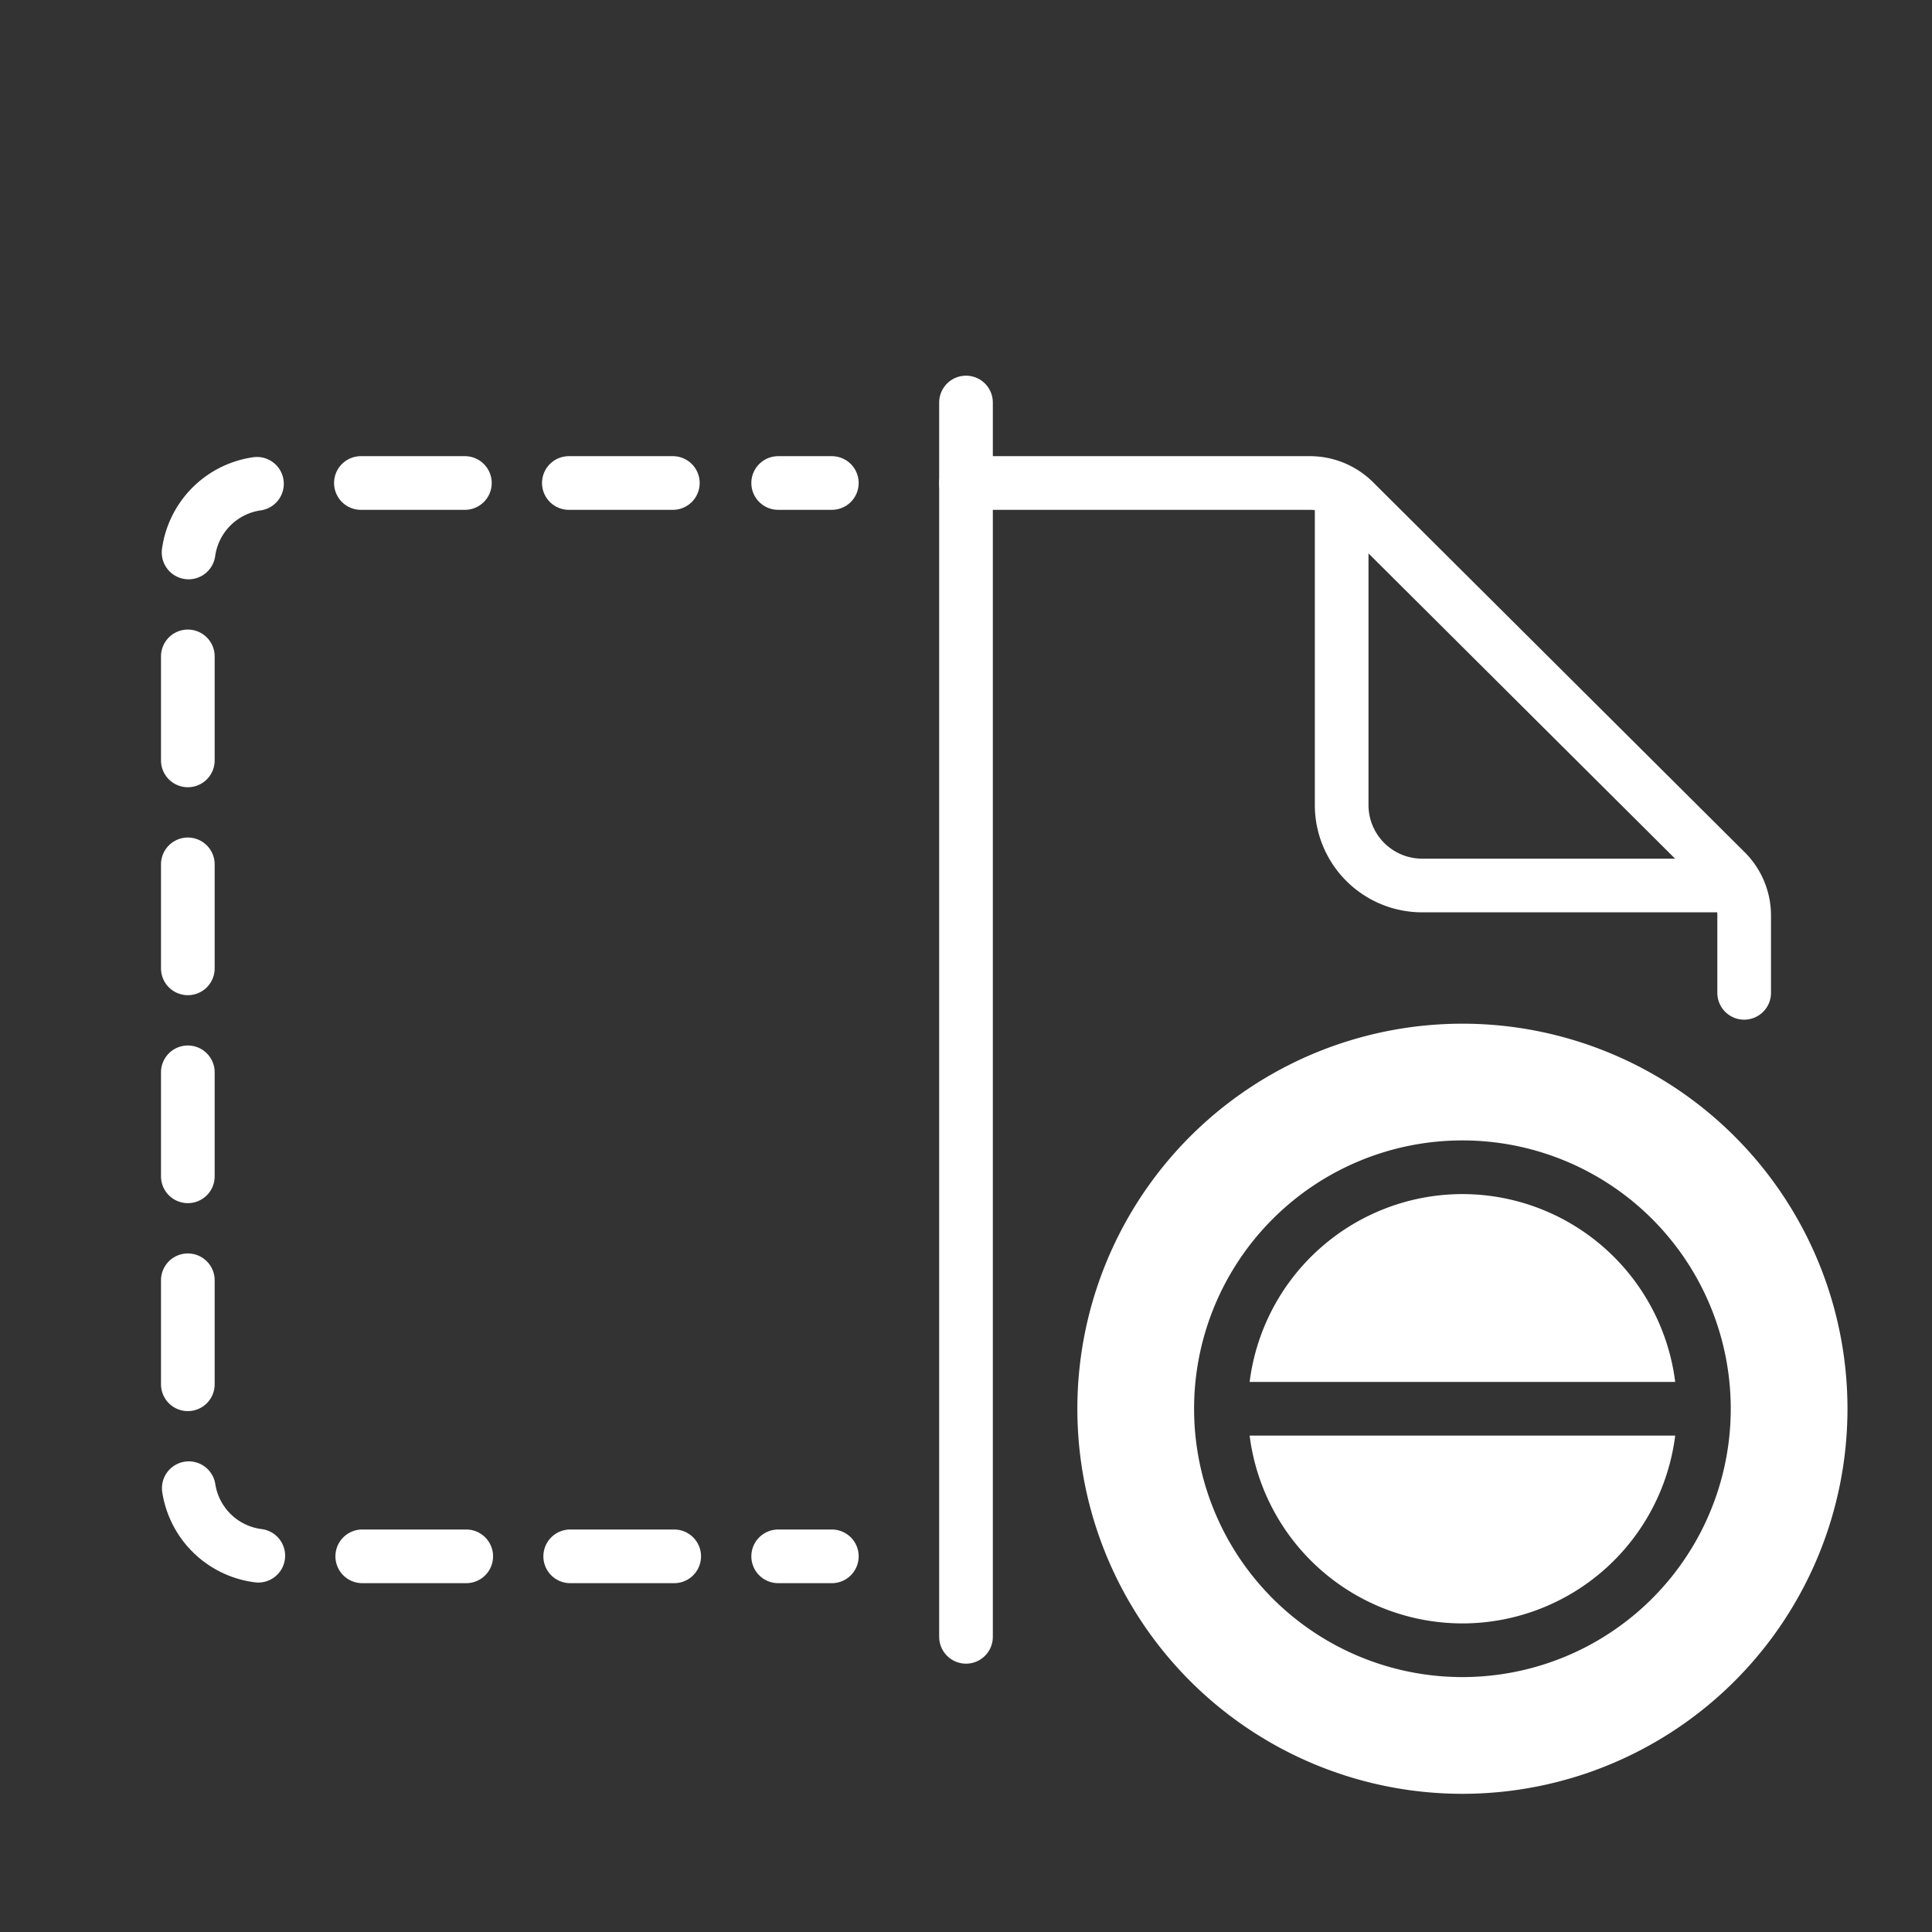 <svg xmlns="http://www.w3.org/2000/svg" viewBox="0 0 144 144"><rect x="0" y="0" width="144" height="144" fill="#333333" stroke="none"/><defs><style>.cls-1,.cls-2,.cls-3,.cls-4{fill:none;}.cls-2,.cls-3,.cls-4{stroke:#fff;stroke-linecap:round;stroke-width:4px;}.cls-2,.cls-3{stroke-linejoin:round;}.cls-3{stroke-dasharray:7.75 7.75;}.cls-4{stroke-miterlimit:10;}.cls-5{fill:#fff;}</style></defs><title>scan_disabled</title><g id="Layer_2" data-name="Layer 2"><g id="Icon"><rect class="cls-1" width="144" height="144"/><line class="cls-2" x1="62" y1="116" x2="58" y2="116"/><path class="cls-3" d="M50.25,116H20a6,6,0,0,1-6-6V42a6,6,0,0,1,6-6H54.12"/><line class="cls-2" x1="58" y1="36" x2="62" y2="36"/><path class="cls-4" d="M72,122V30"/><path class="cls-2" d="M72,36H97.68A4.68,4.68,0,0,1,101,37.43L128.69,65A4.66,4.66,0,0,1,130,68.21V74"/><path class="cls-2" d="M100,37V60a6,6,0,0,0,6,6h23"/><path class="cls-5" d="M109,121a16,16,0,0,0,15.86-14H93.14A16,16,0,0,0,109,121Z"/><path class="cls-5" d="M109,89a16,16,0,0,0-15.86,14h31.72A16,16,0,0,0,109,89Z"/><path class="cls-5" d="M109,76.3A28.7,28.7,0,1,0,137.7,105,28.7,28.7,0,0,0,109,76.3Zm0,48.7a20,20,0,1,1,20-20A20,20,0,0,1,109,125Z"/></g></g></svg>